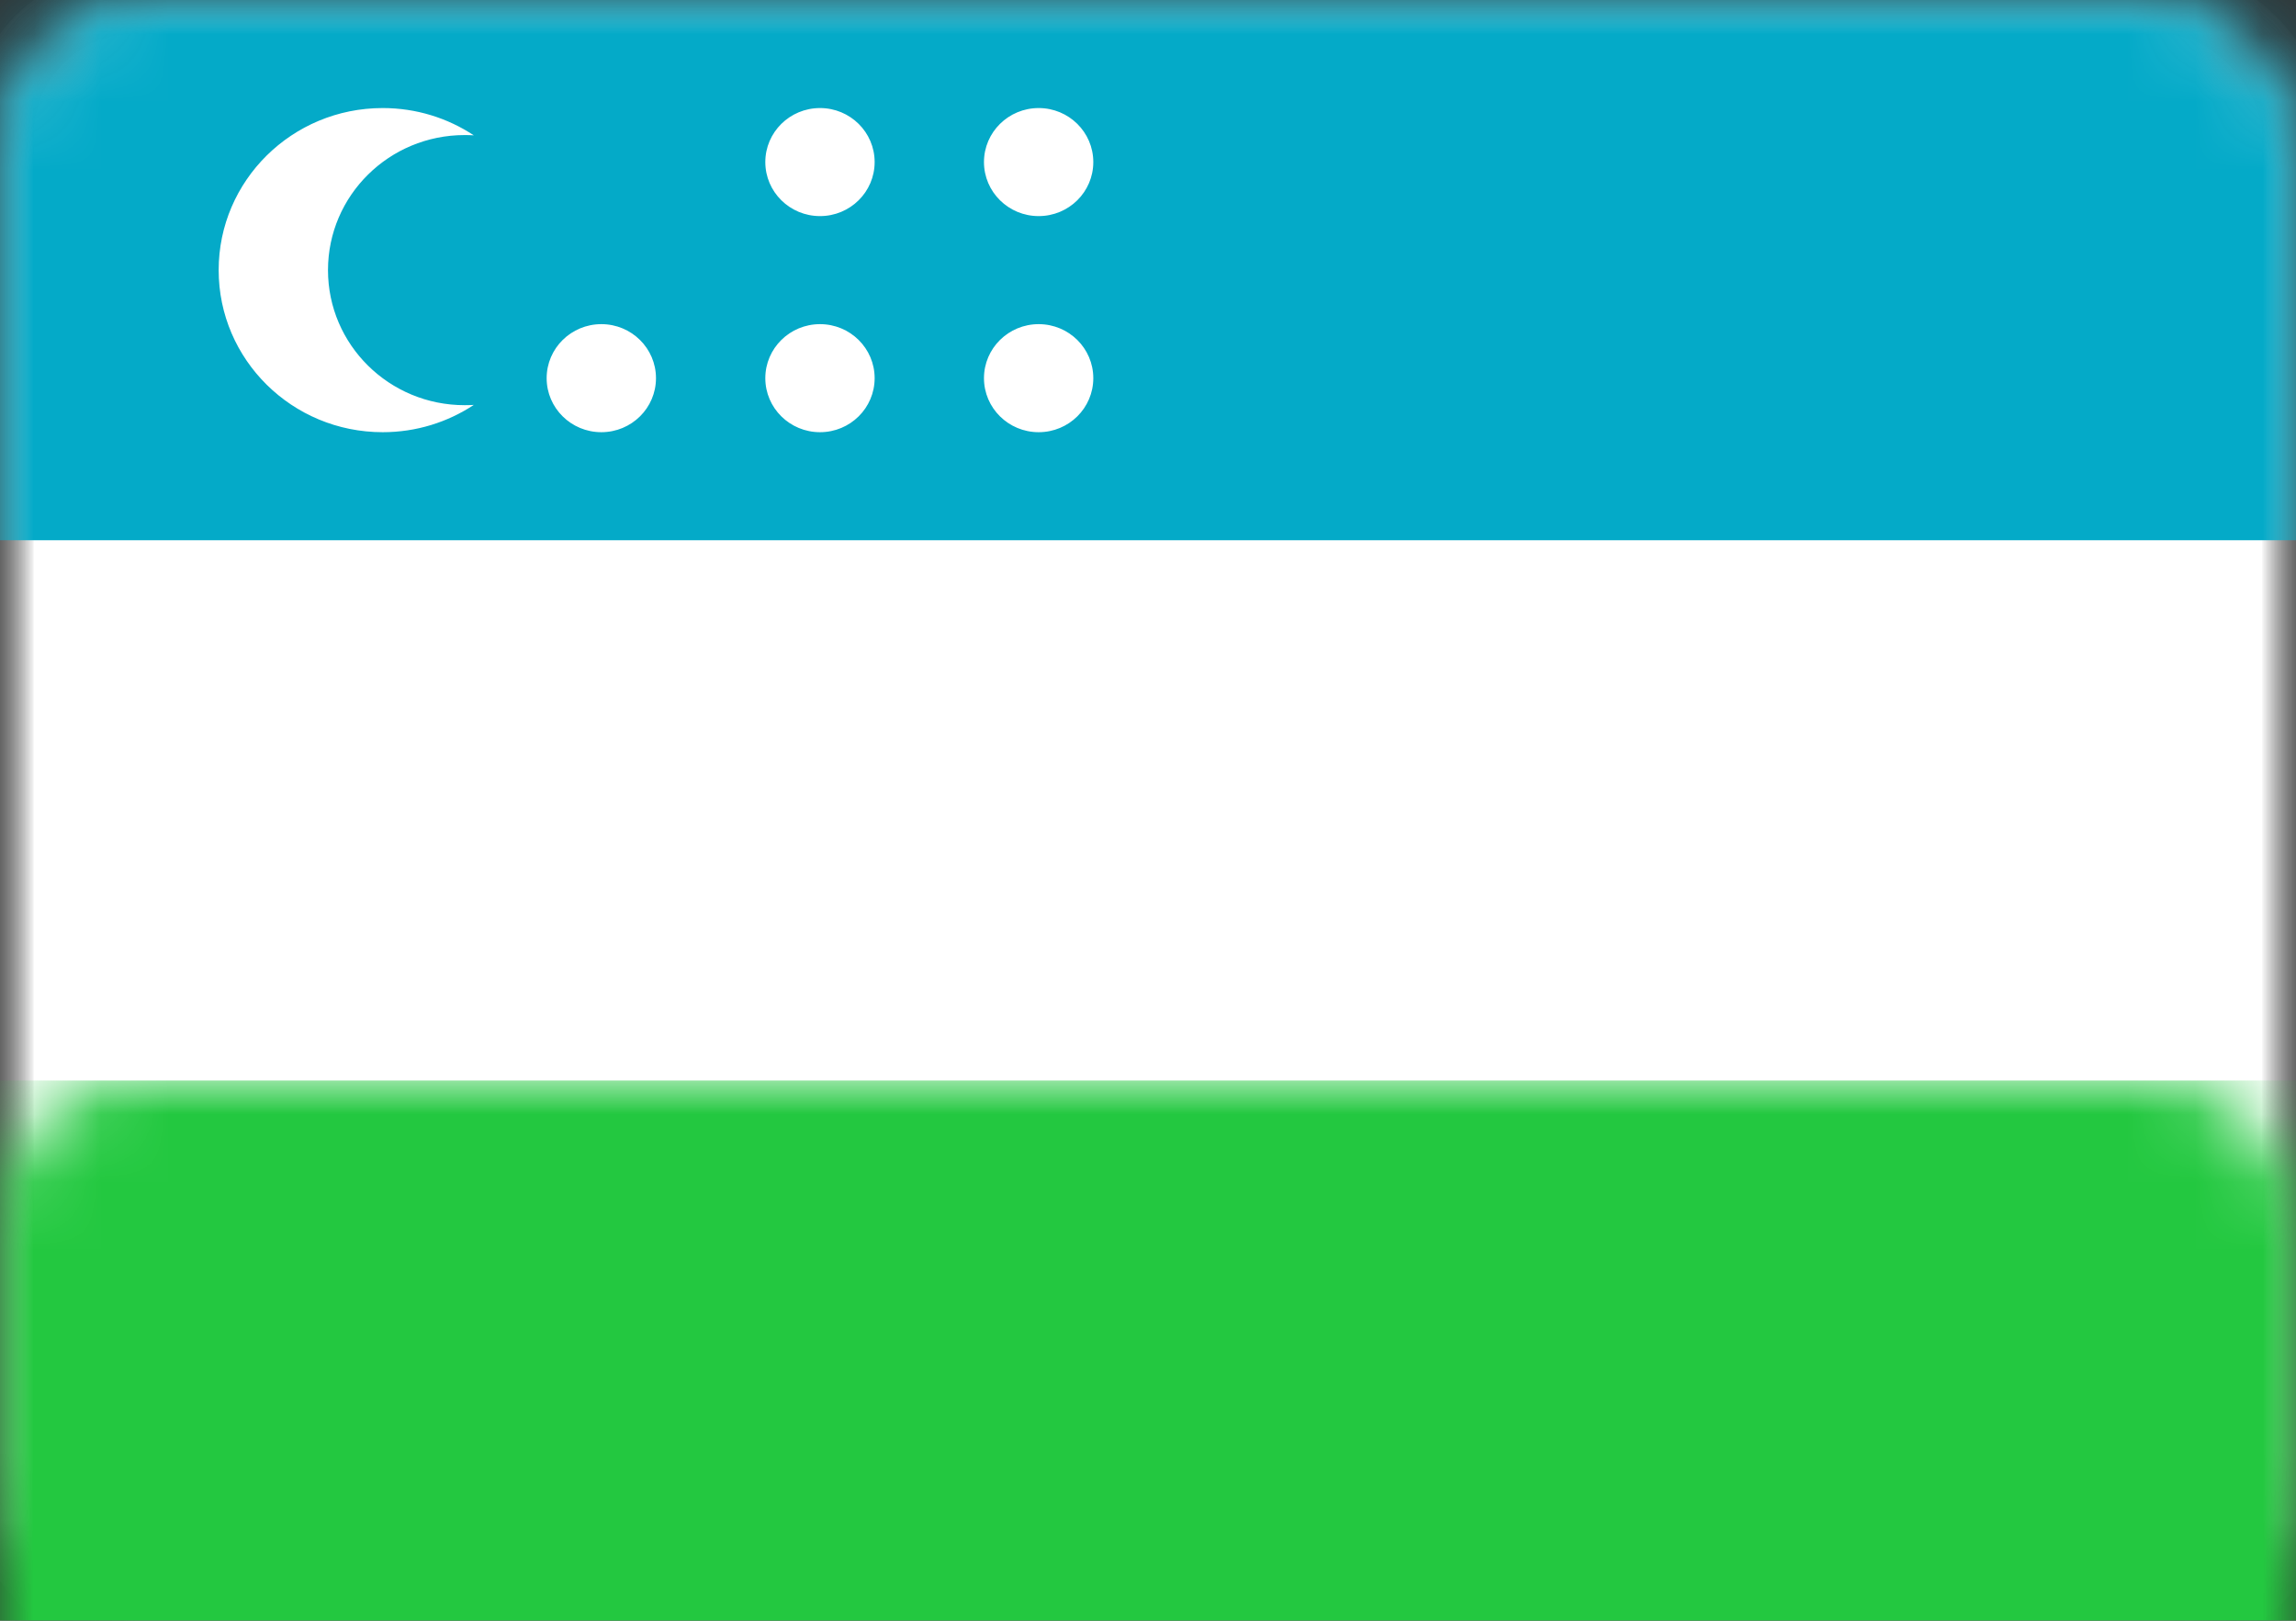 <?xml version="1.0" encoding="UTF-8"?>
<svg width="34px" height="24px" viewBox="0 0 34 24" version="1.1" xmlns="http://www.w3.org/2000/svg" xmlns:xlink="http://www.w3.org/1999/xlink">
    <rect x="0" y="0" width="34" height="24" fill="#333333" stroke="none"/>
    <!-- Generator: Sketch 42 (36781) - http://www.bohemiancoding.com/sketch -->
    <title>icons/Flags/UZ-24</title>
    <desc>Created with Sketch.</desc>
    <defs>
        <rect id="path-1" x="0" y="0" width="34" height="24" rx="2"></rect>
        <mask id="mask-2" maskContentUnits="userSpaceOnUse" maskUnits="objectBoundingBox" x="0" y="0" width="34" height="24" fill="white">
            <use xlink:href="#path-1"></use>
        </mask>
        <mask id="mask-4" maskContentUnits="userSpaceOnUse" maskUnits="objectBoundingBox" x="0" y="0" width="34" height="24" fill="white">
            <use xlink:href="#path-1"></use>
        </mask>
    </defs>
    <g id="STYLE" stroke="none" stroke-width="1" fill="none" fill-rule="evenodd">
        <g id="Style_icons" transform="translate(-756, -2881)">
            <g id="icons/Flags/UZ-24" transform="translate(756, 2881)">
                <g id="UZ-24">
                    <mask id="mask-3" fill="white">
                        <use xlink:href="#path-1"></use>
                    </mask>
                    <g id="Mask" stroke="#F5F5F5" mask="url(#mask-2)" fill="#FFFFFF">
                        <use mask="url(#mask-4)" xlink:href="#path-1"></use>
                    </g>
                    <rect id="Rectangle-2" fill="#04AAC8" mask="url(#mask-3)" x="0" y="0" width="34" height="8"></rect>
                    <rect id="Rectangle-2" fill="#23C840" mask="url(#mask-3)" x="0" y="16" width="34" height="8"></rect>
                    <path d="M7.016,2.004 C6.63,1.749 6.166,1.6 5.667,1.6 C4.325,1.6 3.238,2.675 3.238,4 C3.238,5.325 4.325,6.4 5.667,6.4 C6.166,6.4 6.63,6.251 7.016,5.996 C6.972,5.999 6.926,6 6.881,6 C5.763,6 4.857,5.105 4.857,4 C4.857,2.895 5.763,2 6.881,2 C6.926,2 6.972,2.001 7.016,2.004 Z M8.905,6.4 C8.458,6.4 8.095,6.042 8.095,5.6 C8.095,5.158 8.458,4.8 8.905,4.8 C9.352,4.8 9.714,5.158 9.714,5.6 C9.714,6.042 9.352,6.4 8.905,6.4 Z M12.143,3.2 C11.696,3.2 11.333,2.842 11.333,2.4 C11.333,1.958 11.696,1.6 12.143,1.6 C12.59,1.6 12.952,1.958 12.952,2.4 C12.952,2.842 12.59,3.2 12.143,3.2 Z M15.381,3.2 C14.934,3.2 14.571,2.842 14.571,2.4 C14.571,1.958 14.934,1.6 15.381,1.6 C15.828,1.6 16.19,1.958 16.19,2.4 C16.19,2.842 15.828,3.2 15.381,3.2 Z M15.381,6.4 C14.934,6.4 14.571,6.042 14.571,5.6 C14.571,5.158 14.934,4.8 15.381,4.8 C15.828,4.8 16.19,5.158 16.19,5.6 C16.19,6.042 15.828,6.4 15.381,6.4 Z M12.143,6.4 C11.696,6.4 11.333,6.042 11.333,5.6 C11.333,5.158 11.696,4.8 12.143,4.8 C12.59,4.8 12.952,5.158 12.952,5.6 C12.952,6.042 12.59,6.4 12.143,6.4 Z" id="Oval-68" fill="#FFFFFF" mask="url(#mask-3)"></path>
                </g>
            </g>
        </g>
    </g>
</svg>